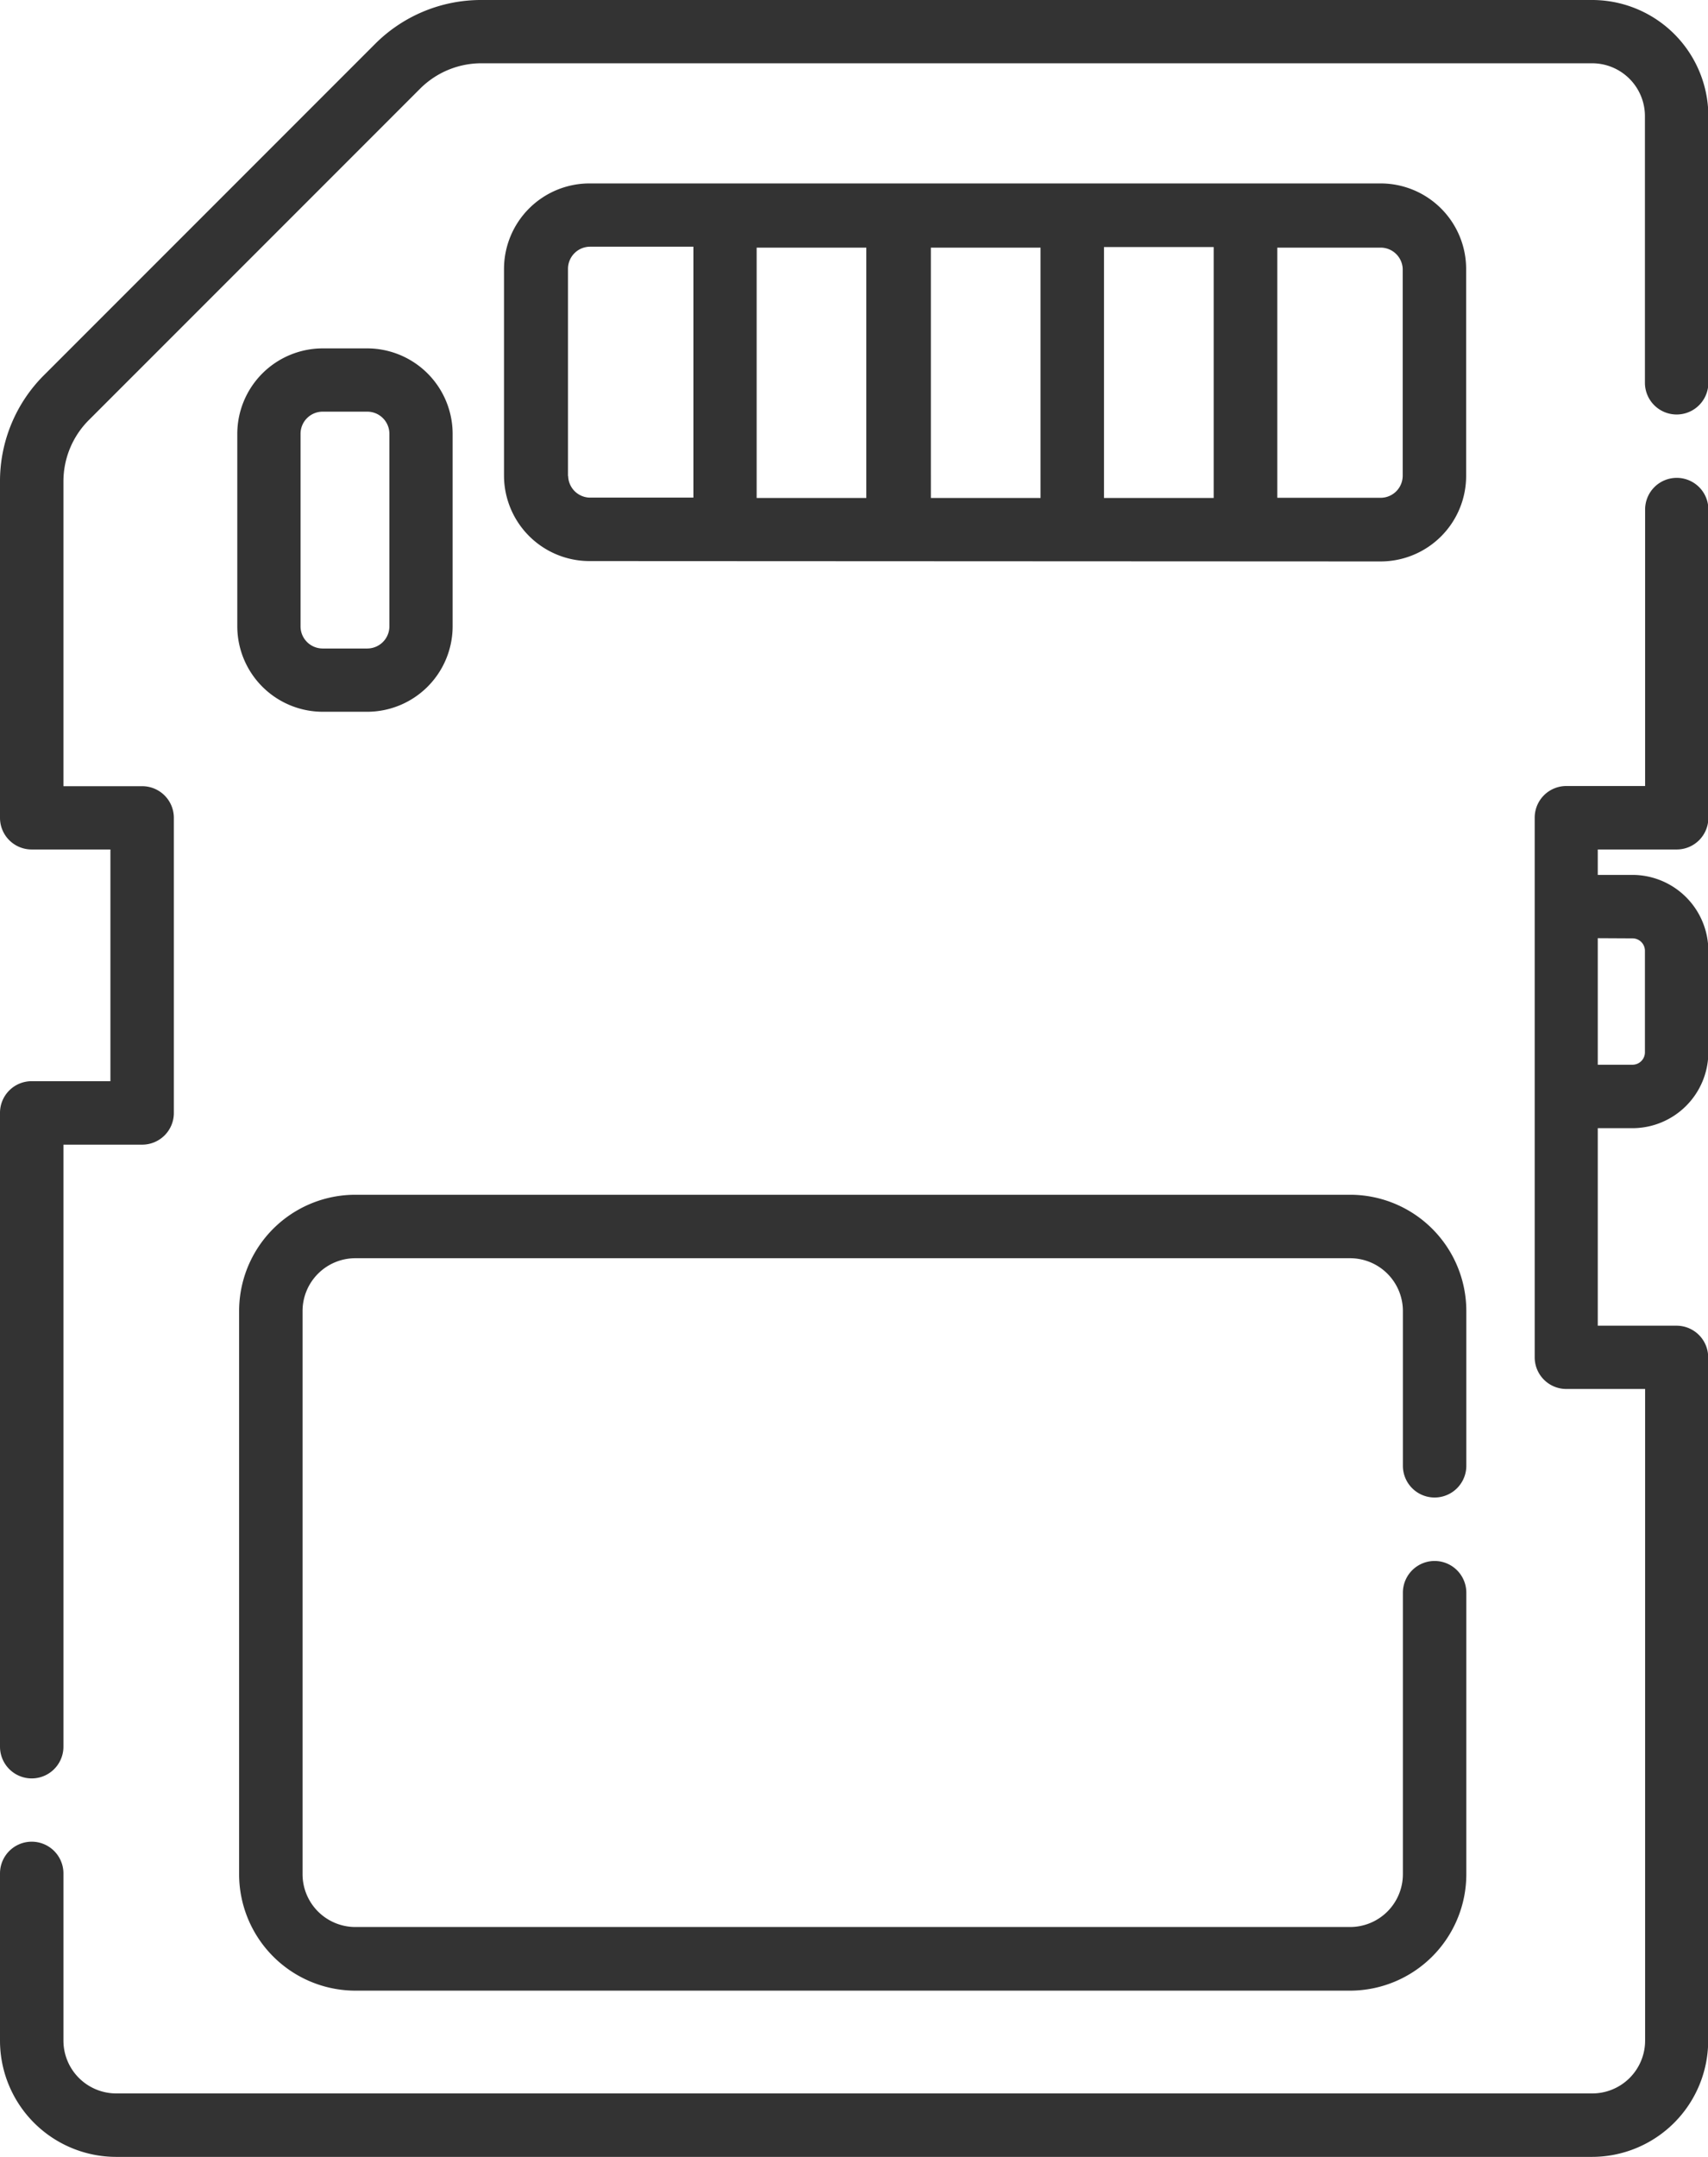 <svg id="sd-card" xmlns="http://www.w3.org/2000/svg" width="9.343" height="11.795" viewBox="0 0 9.343 11.795">
  <path id="Path_66" data-name="Path 66" d="M62.2,113.022a.173.173,0,0,0-.173.173v1.512h-.431a.173.173,0,0,0-.173.173v2.951a.173.173,0,0,0,.173.173h.431v3.563a.289.289,0,0,1-.289.289H53.664a.289.289,0,0,1-.289-.289v-.914a.173.173,0,0,0-.347,0v.914a.636.636,0,0,0,.636.636h8.072a.636.636,0,0,0,.636-.636v-3.736a.173.173,0,0,0-.173-.173h-.431v-1.08h.19a.416.416,0,0,0,.415-.415v-.555a.416.416,0,0,0-.415-.415h-.19v-.139H62.2a.173.173,0,0,0,.173-.173V113.2A.173.173,0,0,0,62.2,113.022Zm-.242,2.518a.068.068,0,0,1,.068.068v.555a.068.068,0,0,1-.068.068h-.19v-.692Z" transform="translate(-53.028 -110.409)" fill="#333"/>
  <path id="Path_67" data-name="Path 67" d="M61.734,0H55.661a.819.819,0,0,0-.583.241l-1.81,1.81a.819.819,0,0,0-.241.583V4.472a.173.173,0,0,0,.173.173h.431V5.912H53.2a.173.173,0,0,0-.173.173V9.551a.173.173,0,0,0,.347,0V6.259h.431a.173.173,0,0,0,.173-.173V4.472a.173.173,0,0,0-.173-.173h-.431V2.634a.474.474,0,0,1,.14-.338l1.81-1.81a.474.474,0,0,1,.338-.14h6.074a.289.289,0,0,1,.289.289V2.093a.173.173,0,0,0,.347,0V.636A.636.636,0,0,0,61.734,0Z" transform="translate(-53.027)" fill="#333"/>
  <path id="Path_68" data-name="Path 68" d="M109.859,82.39h-.244a.468.468,0,0,0-.467.467V83.91a.468.468,0,0,0,.467.467h.244a.468.468,0,0,0,.467-.467V82.857A.468.468,0,0,0,109.859,82.39Zm.121,1.52a.121.121,0,0,1-.121.121h-.244a.121.121,0,0,1-.121-.121V82.857a.121.121,0,0,1,.121-.121h.244a.121.121,0,0,1,.121.121Z" transform="translate(-107.85 -80.485)" fill="#333"/>
  <path id="Path_69" data-name="Path 69" d="M177.229,45.6a.468.468,0,0,0,.467-.467V44a.468.468,0,0,0-.467-.467H172.9a.468.468,0,0,0-.467.467v1.131a.468.468,0,0,0,.467.467Zm-1.861-.347h-.6V43.884h.6Zm.347-1.372h.6v1.372h-.6Zm-1.3,1.372h-.6V43.884h.6ZM177.349,44v1.131a.121.121,0,0,1-.121.121h-.565V43.884h.565A.121.121,0,0,1,177.349,44Zm-4.566,1.131V44a.121.121,0,0,1,.121-.121h.565v1.372H172.9A.121.121,0,0,1,172.784,45.135Z" transform="translate(-169.676 -42.53)" fill="#333"/>
  <path id="Path_70" data-name="Path 70" d="M109.586,283.251v3.079a.637.637,0,0,0,.636.636h5.441a.637.637,0,0,0,.636-.636V284.79a.173.173,0,1,0-.347,0v1.539a.289.289,0,0,1-.289.289h-5.441a.289.289,0,0,1-.289-.289v-3.079a.289.289,0,0,1,.289-.289h5.441a.289.289,0,0,1,.289.289v.846a.173.173,0,1,0,.347,0v-.846a.636.636,0,0,0-.636-.636h-5.441A.636.636,0,0,0,109.586,283.251Z" transform="translate(-108.278 -276.081)" fill="#333"/>
</svg>
